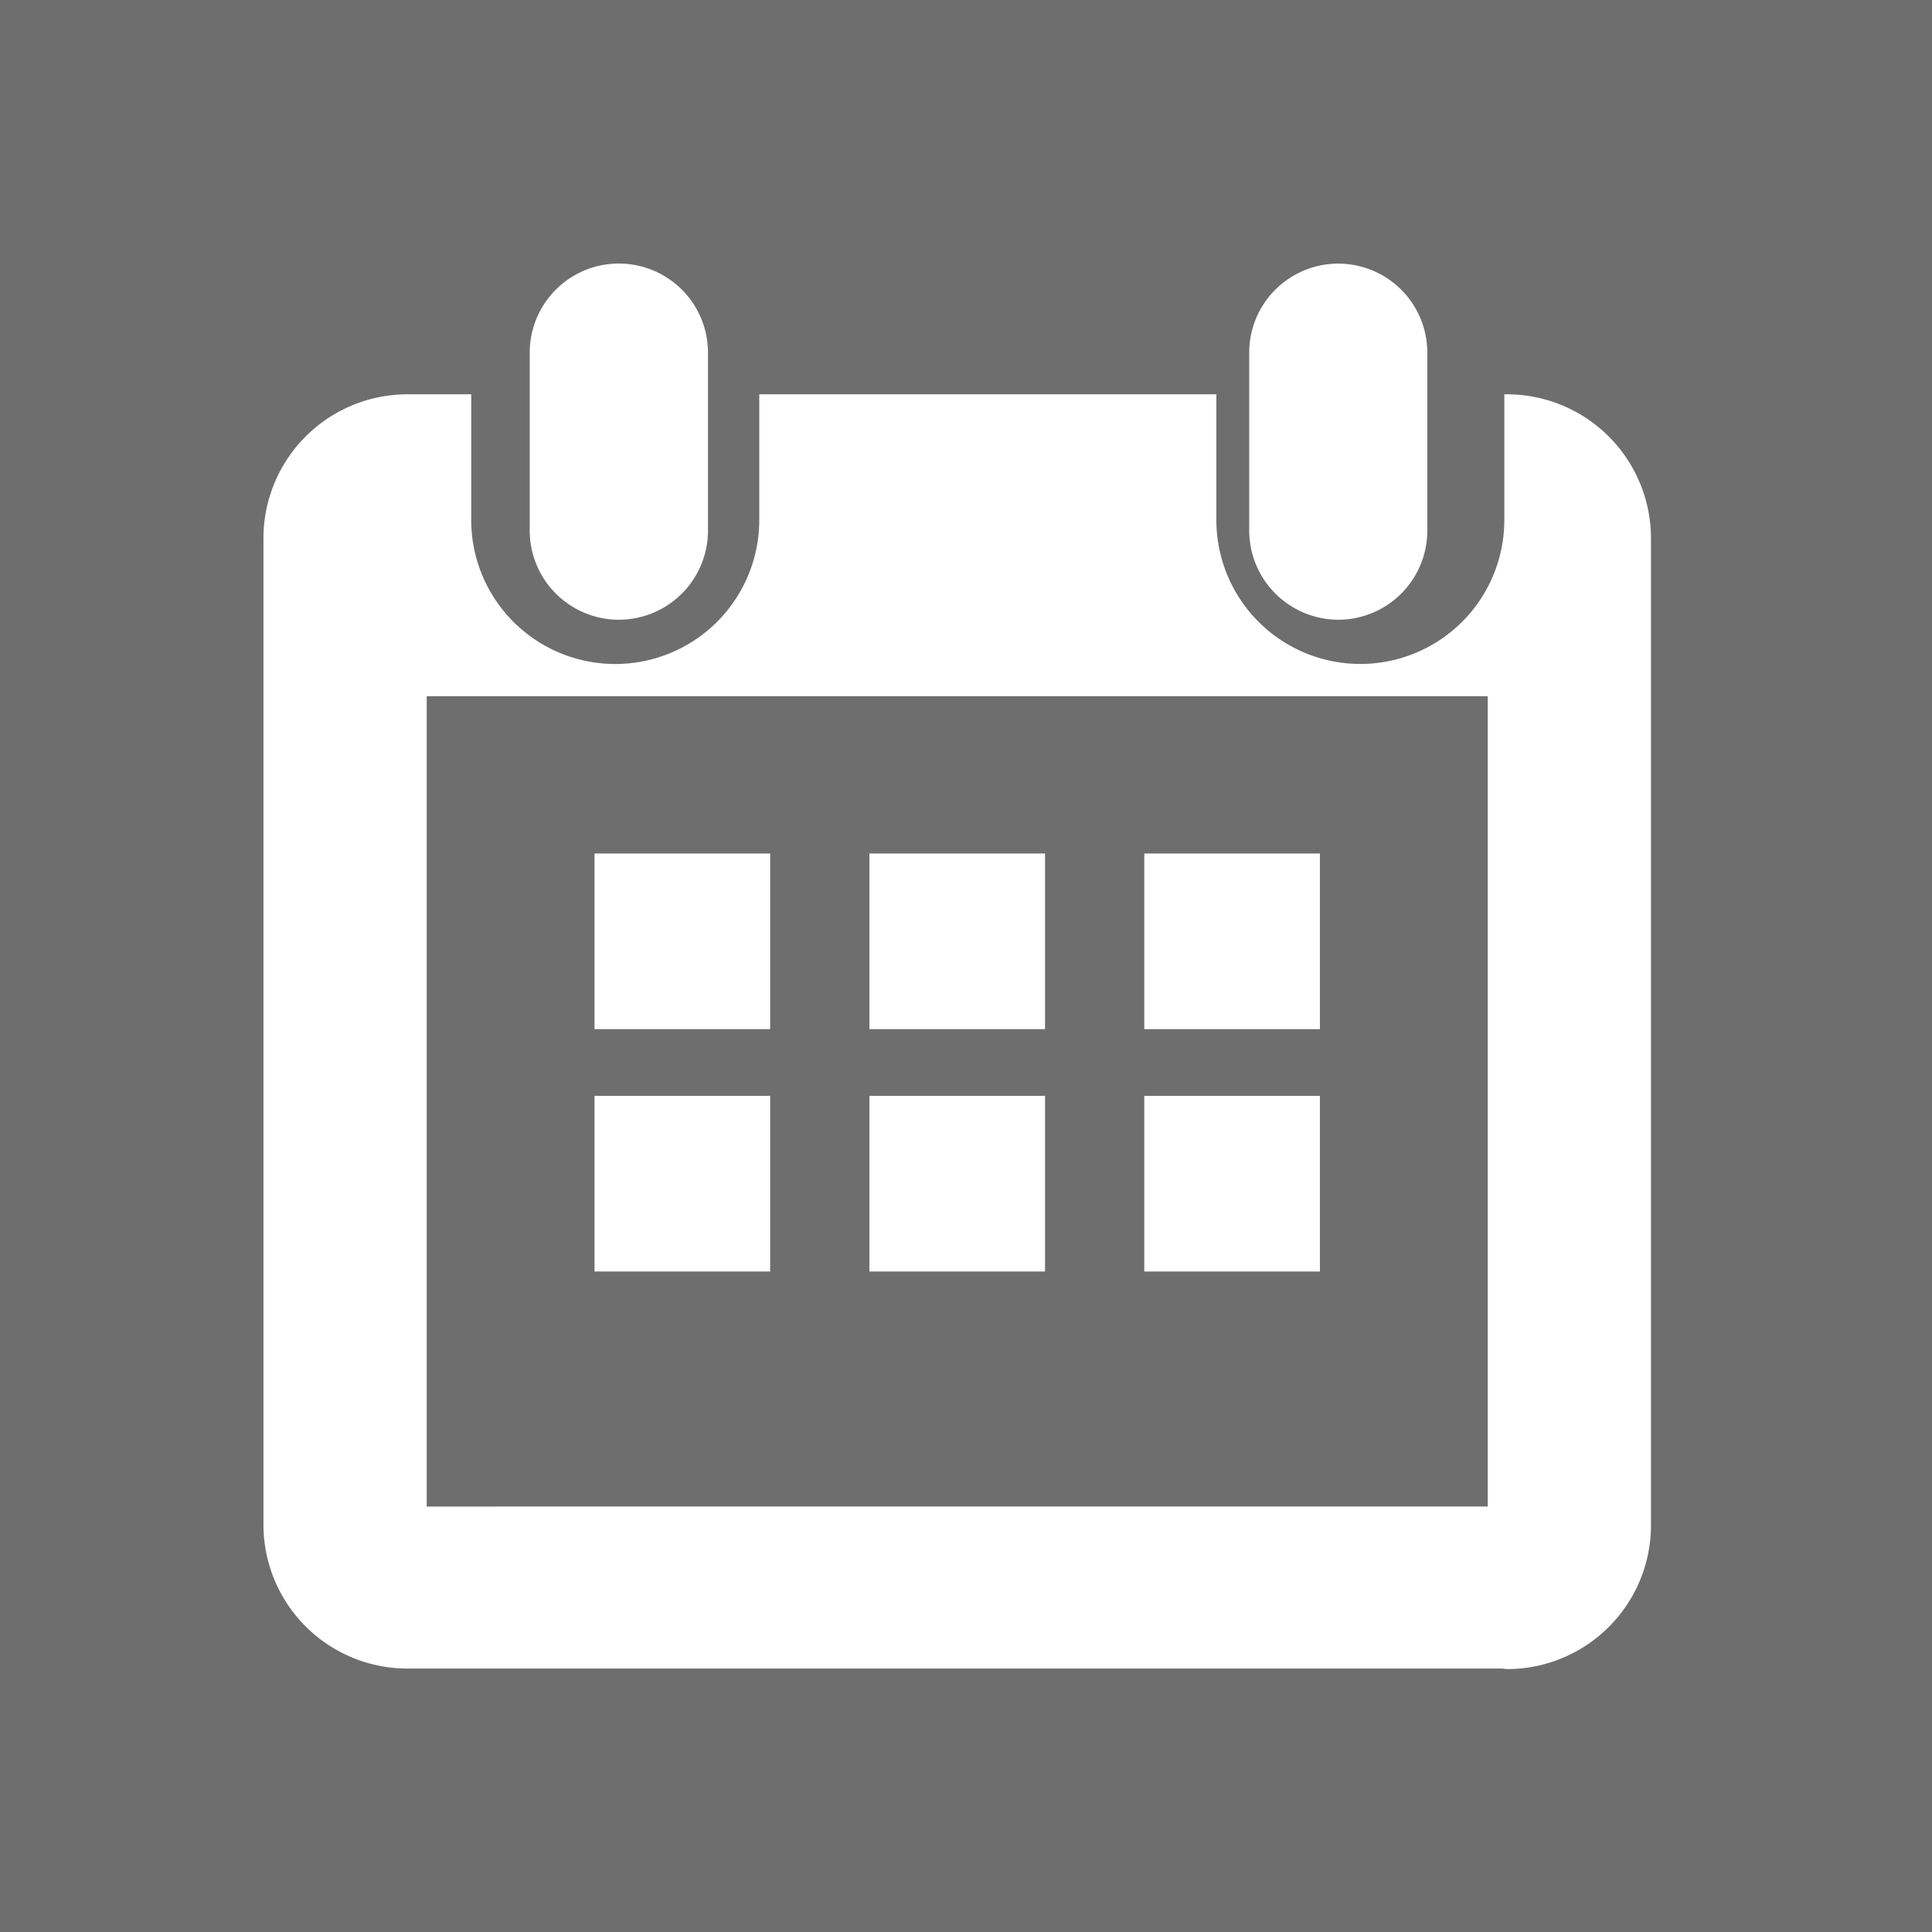 <svg xmlns="http://www.w3.org/2000/svg" width="22" height="22" viewBox="0 0 22 22">
  <g id="field-calendar" transform="translate(-201 -126)">
    <rect id="Rectangle_10" data-name="Rectangle 10" width="22" height="22" transform="translate(201 126)" fill="#6e6e6e"/>
    <g id="calendar" transform="translate(204 129)">
      <path id="Path_23" data-name="Path 23" d="M14.783,1.6h-.028V3.031a1.639,1.639,0,0,1-3.279,0V1.6H6.271V3.031a1.64,1.64,0,0,1-3.28,0V1.6H2.266A1.64,1.64,0,0,0,.625,3.244V14.471A1.639,1.639,0,0,0,2.266,16.11c.011,0,.023,0,.036,0H14.725v0c.02,0,.039.006.059.006a1.639,1.639,0,0,0,1.641-1.639V3.244A1.641,1.641,0,0,0,14.783,1.6Zm-.217,5.9v6.765H2.484V5.038H14.566V7.5Z" transform="translate(-0.625 -0.11)" fill="#fff"/>
      <path id="Path_25" data-name="Path 25" d="M6.625,6.771V8.326h2v-2h-2Z" transform="translate(-2.855 0.393)" fill="#fff"/>
      <rect id="Rectangle_5" data-name="Rectangle 5" width="2" height="2" transform="translate(3.77 9.479)" fill="#fff"/>
      <path id="Path_26" data-name="Path 26" d="M9.625,6.771V8.326h2v-2h-2Z" transform="translate(-2.725 0.393)" fill="#fff"/>
      <rect id="Rectangle_7" data-name="Rectangle 7" width="2" height="2" transform="translate(6.9 9.479)" fill="#fff"/>
      <path id="Path_27" data-name="Path 27" d="M12.625,6.771V8.326h2v-2h-2Z" transform="translate(-2.595 0.393)" fill="#fff"/>
      <rect id="Rectangle_9" data-name="Rectangle 9" width="2" height="2" transform="translate(10.03 9.479)" fill="#fff"/>
      <path id="Path_28" data-name="Path 28" d="M4.936,4.167A1.016,1.016,0,0,0,5.951,3.151V1.126h0a1.015,1.015,0,1,0-2.03,0h0V3.15A1.016,1.016,0,0,0,4.936,4.167Z" transform="translate(-0.889 -0.11)" fill="#fff"/>
      <path id="Path_29" data-name="Path 29" d="M14.065,4.167a1.015,1.015,0,0,0,1.014-1.016V1.126h0a1.014,1.014,0,1,0-2.028,0h0V3.151A1.017,1.017,0,0,0,14.065,4.167Z" transform="translate(-1.826 -0.11)" fill="#fff"/>
    </g>
  </g>
</svg>
